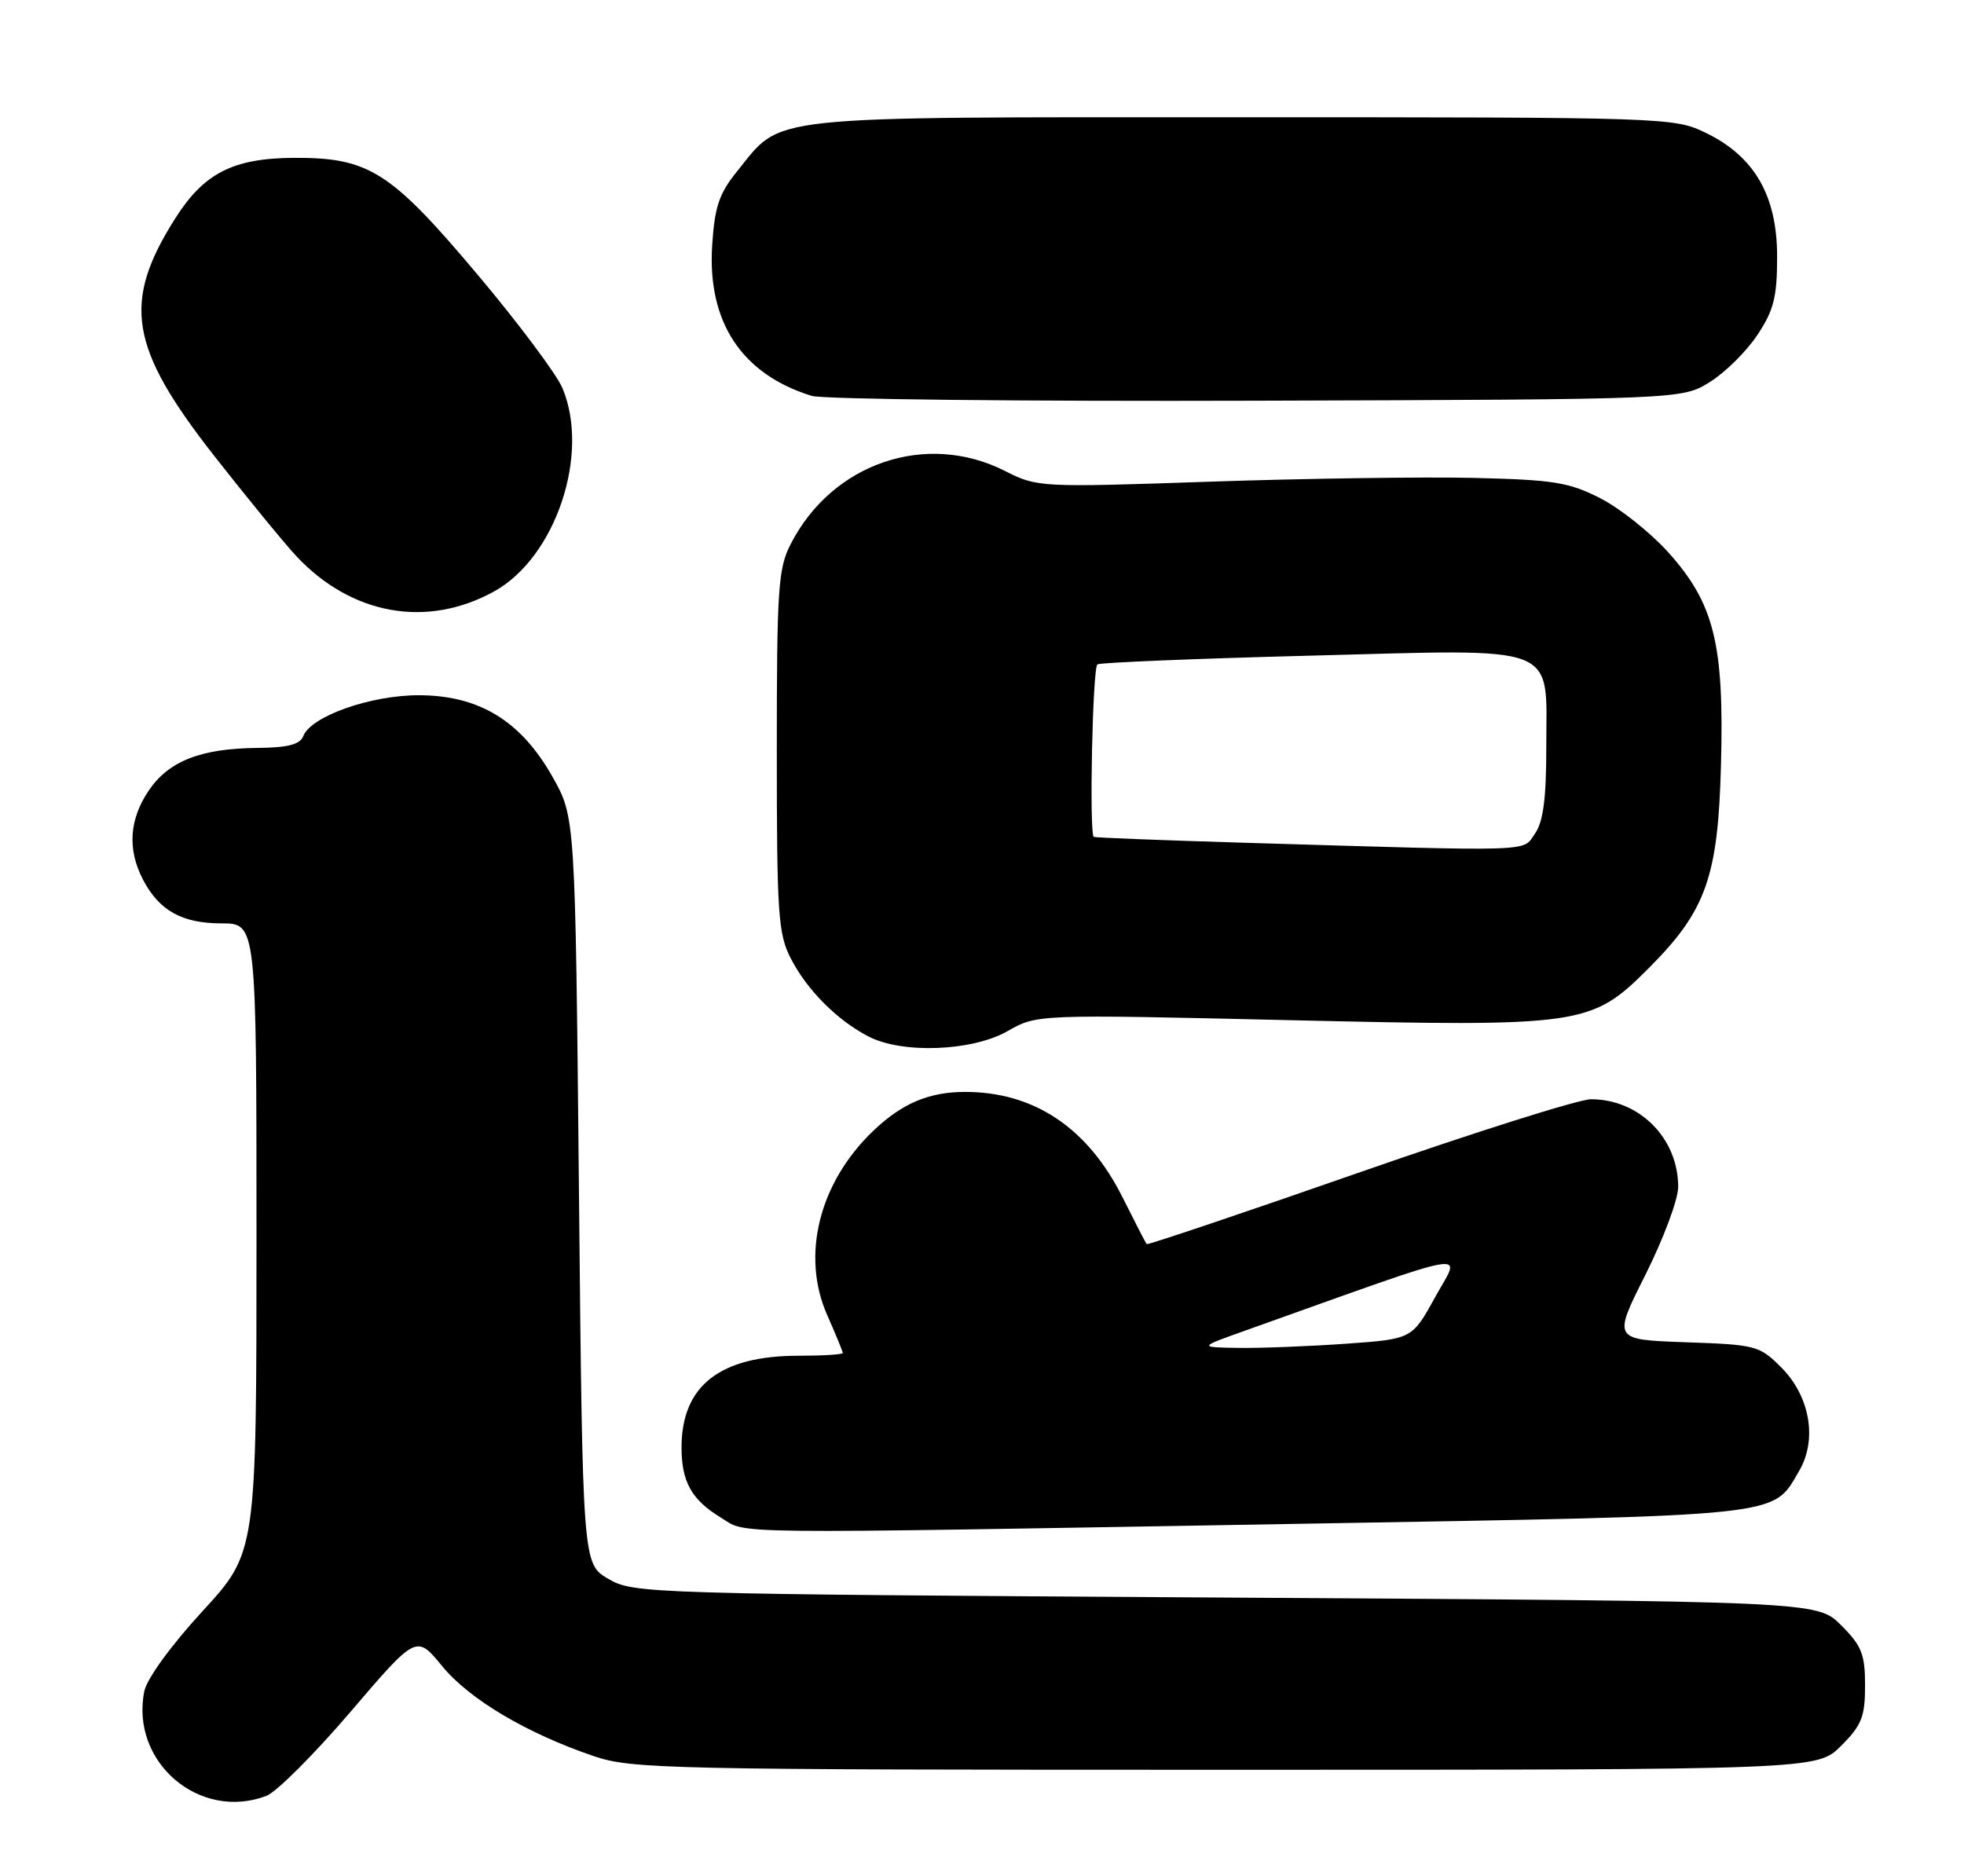 <?xml version="1.0" encoding="UTF-8" standalone="no"?>
<!DOCTYPE svg PUBLIC "-//W3C//DTD SVG 1.1//EN" "http://www.w3.org/Graphics/SVG/1.1/DTD/svg11.dtd" >
<svg xmlns="http://www.w3.org/2000/svg" xmlns:xlink="http://www.w3.org/1999/xlink" version="1.1" viewBox="0 0 268 256">
 <g >
 <path fill="currentColor"
d=" M 36.35 245.06 C 37.72 244.54 42.88 239.38 47.83 233.59 C 56.82 223.07 56.82 223.07 60.33 227.35 C 64.03 231.87 71.84 236.51 81.00 239.63 C 86.20 241.40 90.96 241.50 167.23 241.50 C 247.96 241.50 247.96 241.50 251.23 238.23 C 254.04 235.42 254.50 234.27 254.50 230.00 C 254.50 225.73 254.04 224.58 251.23 221.77 C 247.96 218.50 247.96 218.50 167.23 218.00 C 88.04 217.51 86.43 217.46 83.00 215.44 C 79.50 213.39 79.50 213.39 79.00 162.44 C 78.50 111.50 78.50 111.50 75.39 106.00 C 71.09 98.38 65.42 94.91 57.23 94.87 C 50.63 94.84 42.43 97.73 41.38 100.45 C 40.94 101.59 39.28 102.02 35.14 102.06 C 27.38 102.13 23.00 103.86 20.28 107.90 C 17.64 111.83 17.37 115.89 19.49 119.99 C 21.70 124.25 24.82 126.00 30.22 126.00 C 35.00 126.00 35.00 126.00 35.00 168.92 C 35.00 211.83 35.00 211.83 27.64 219.85 C 23.34 224.53 20.03 229.08 19.69 230.79 C 17.76 240.43 27.21 248.53 36.35 245.06 Z  M 176.95 207.94 C 244.21 206.78 241.78 207.03 245.48 200.76 C 248.02 196.47 247.00 190.54 243.06 186.59 C 240.08 183.61 239.60 183.49 230.02 183.16 C 220.07 182.81 220.07 182.81 224.54 173.93 C 226.99 169.04 229.00 163.66 229.00 161.97 C 229.00 155.32 223.71 150.00 217.10 150.00 C 215.45 150.00 201.19 154.51 185.40 160.02 C 169.62 165.53 156.60 169.91 156.47 169.77 C 156.34 169.62 154.85 166.73 153.16 163.35 C 148.41 153.89 141.10 149.00 131.70 149.00 C 126.77 149.00 123.09 150.56 119.16 154.31 C 111.77 161.37 109.28 171.33 112.88 179.46 C 114.05 182.10 115.00 184.42 115.00 184.63 C 115.00 184.83 112.29 185.00 108.97 185.00 C 98.23 185.00 93.00 189.10 93.00 197.52 C 93.00 202.19 94.37 204.65 98.31 207.05 C 102.13 209.38 96.94 209.32 176.95 207.94 Z  M 137.50 140.70 C 141.50 138.41 141.50 138.41 175.98 139.21 C 216.00 140.13 217.13 139.97 224.98 132.11 C 232.81 124.27 234.44 119.69 234.84 104.34 C 235.28 87.84 233.91 82.34 227.63 75.35 C 225.21 72.67 221.05 69.36 218.37 67.99 C 214.08 65.80 212.01 65.47 201.00 65.21 C 194.12 65.06 177.95 65.29 165.06 65.73 C 141.90 66.52 141.56 66.50 137.14 64.27 C 126.39 58.82 113.58 63.18 107.91 74.21 C 106.18 77.56 106.00 80.28 106.00 102.50 C 106.00 124.72 106.18 127.44 107.91 130.79 C 110.12 135.09 114.22 139.21 118.50 141.43 C 123.13 143.83 132.64 143.46 137.50 140.70 Z  M 67.43 80.70 C 75.81 76.07 80.54 61.99 76.75 52.96 C 75.95 51.06 70.70 44.04 65.08 37.37 C 53.26 23.34 50.31 21.48 40.03 21.54 C 31.79 21.60 27.83 23.63 23.92 29.79 C 16.63 41.28 17.64 47.41 29.24 62.22 C 33.67 67.87 38.69 74.00 40.39 75.84 C 47.92 83.92 58.24 85.78 67.43 80.70 Z  M 233.32 52.13 C 235.42 50.82 238.34 47.93 239.81 45.70 C 242.05 42.33 242.50 40.54 242.50 35.01 C 242.50 26.70 239.41 21.34 232.75 18.12 C 228.44 16.03 227.45 16.00 169.42 16.00 C 103.32 16.00 106.86 15.62 100.57 23.39 C 98.12 26.42 97.52 28.21 97.18 33.49 C 96.51 43.96 101.23 51.08 110.76 54.02 C 112.27 54.49 139.60 54.78 171.50 54.68 C 229.50 54.50 229.50 54.50 233.32 52.13 Z  M 170.00 181.54 C 202.07 170.11 199.36 170.59 195.86 176.96 C 192.69 182.72 192.69 182.72 183.69 183.36 C 178.74 183.71 172.17 183.97 169.10 183.93 C 163.50 183.85 163.50 183.85 170.00 181.54 Z  M 169.50 114.99 C 158.50 114.66 149.39 114.30 149.25 114.20 C 148.61 113.69 149.09 91.06 149.75 90.66 C 150.16 90.41 163.22 89.87 178.77 89.47 C 213.25 88.57 211.00 87.70 211.00 101.93 C 211.00 109.02 210.59 112.14 209.44 113.78 C 207.70 116.27 210.07 116.20 169.50 114.99 Z "/>
</g>
</svg>